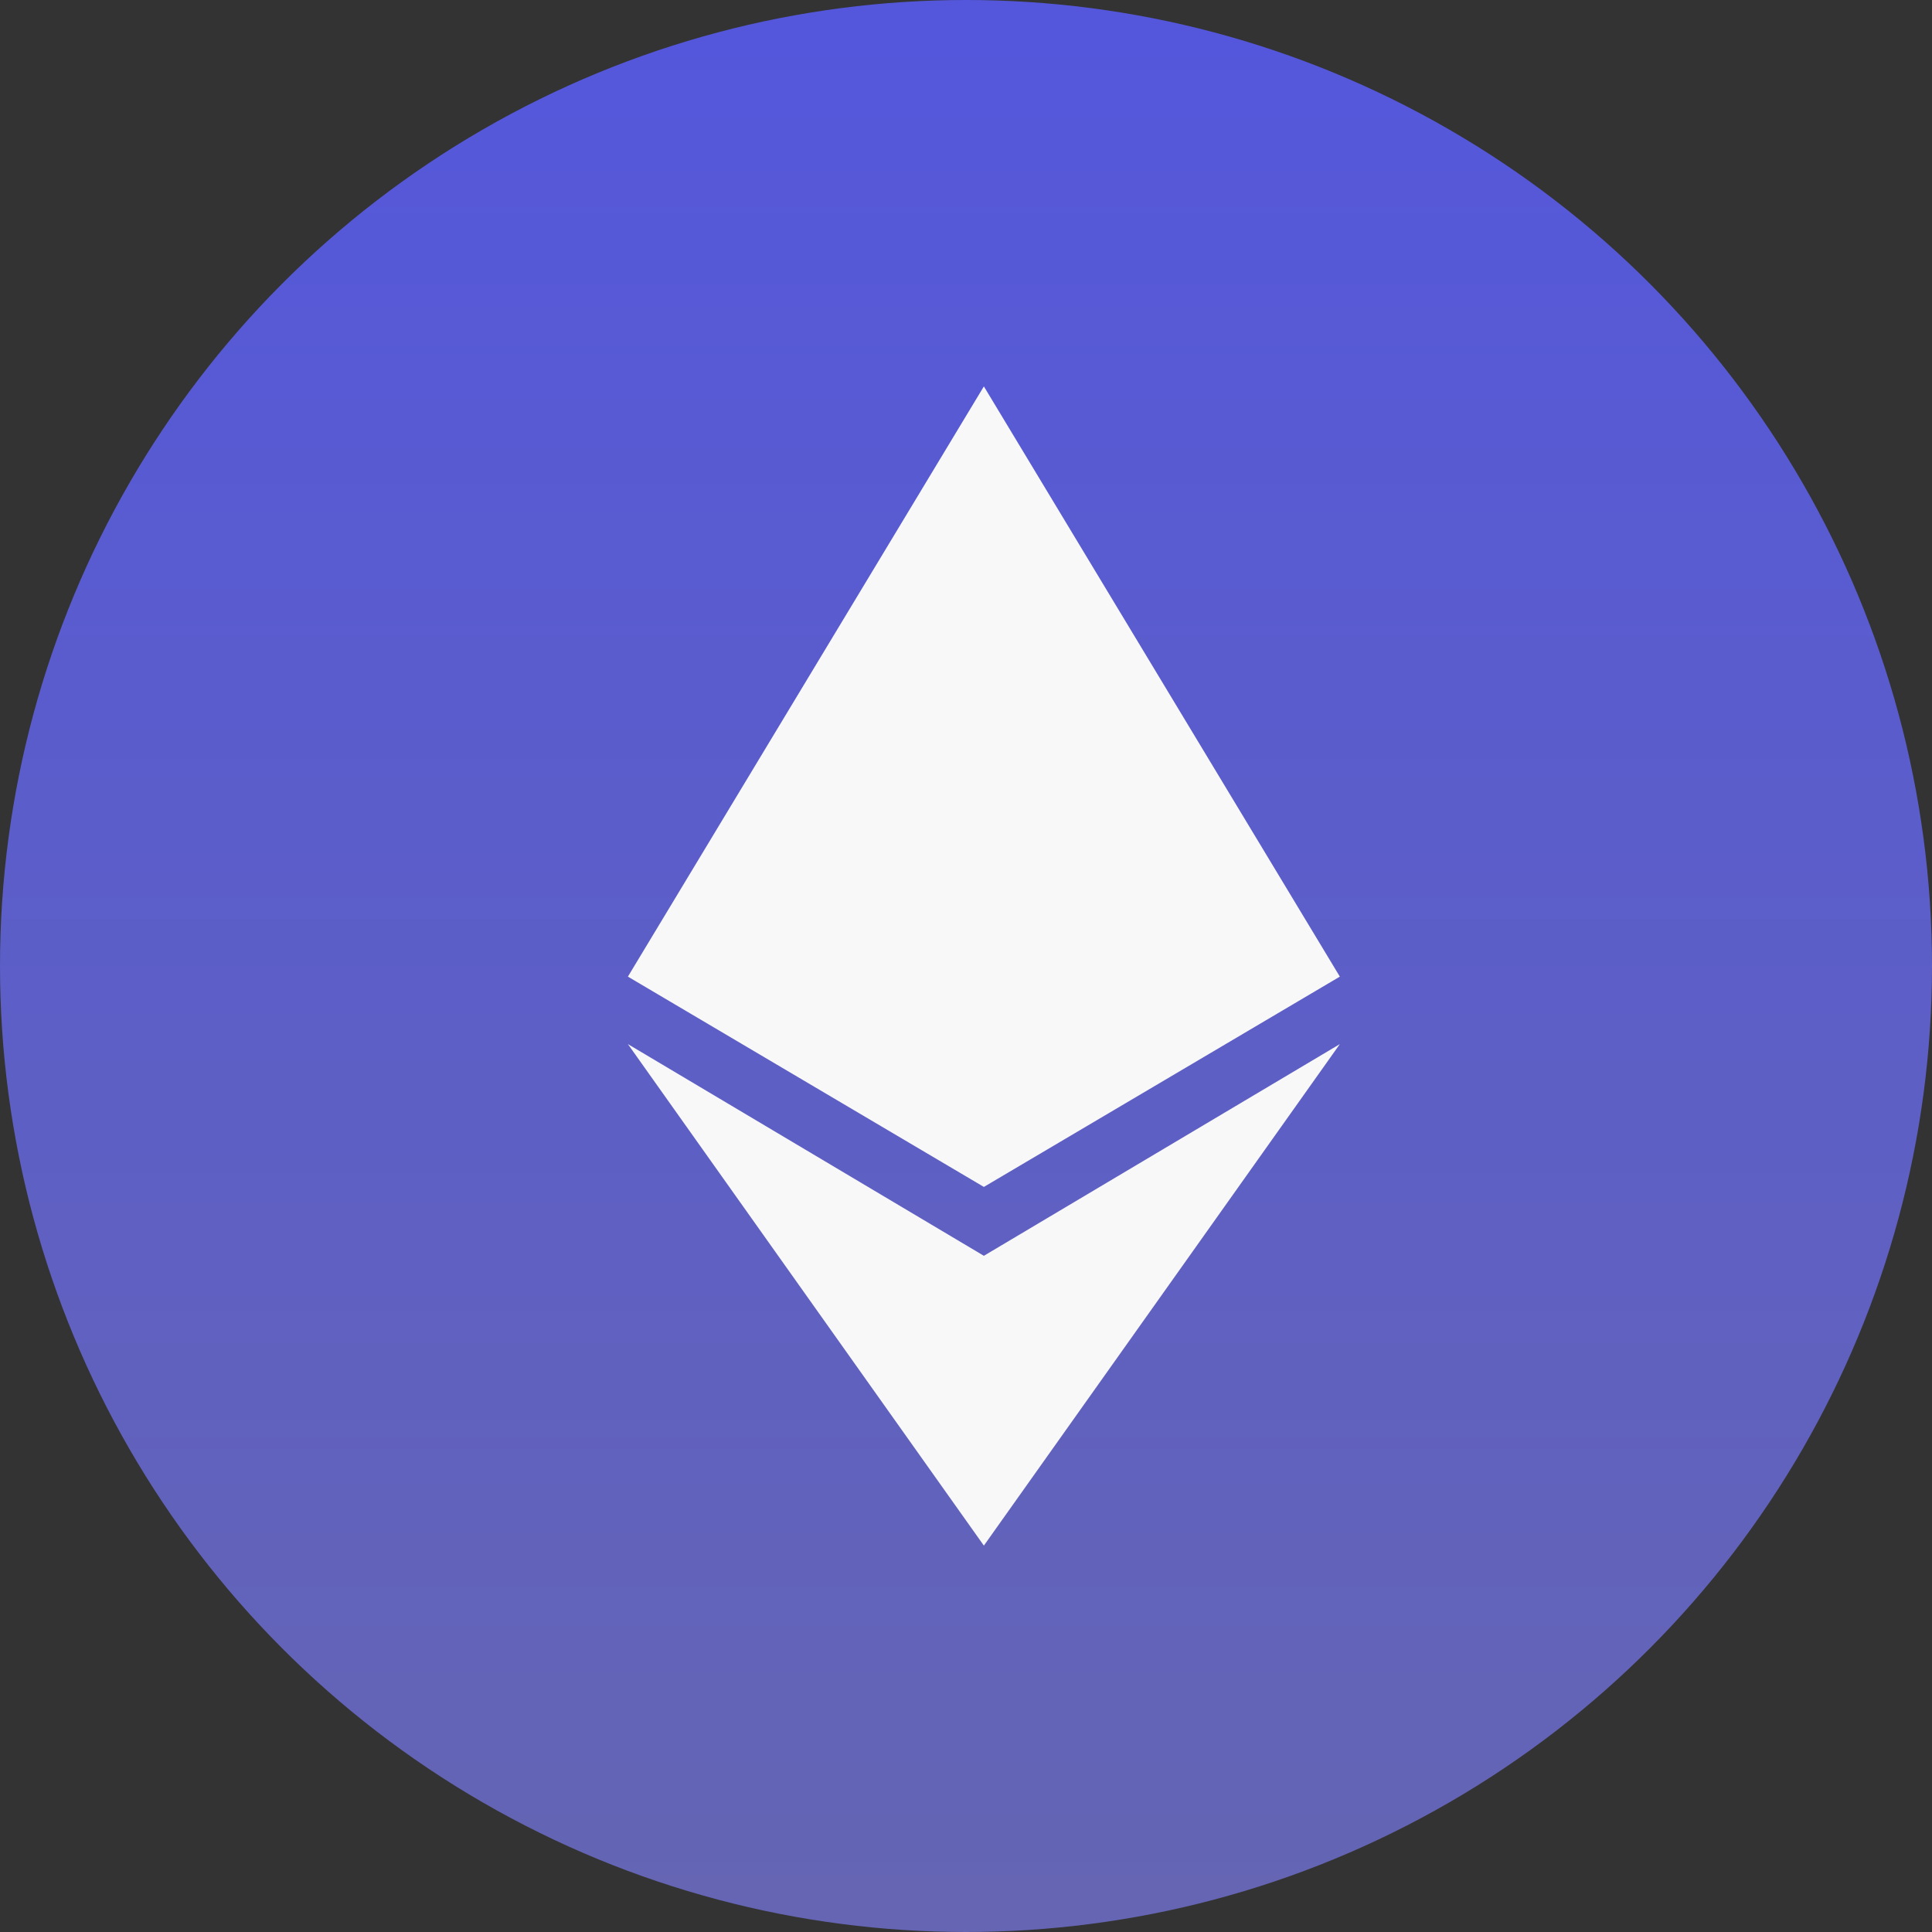 <svg width="40" height="40" viewBox="0 0 40 40" fill="none" xmlns="http://www.w3.org/2000/svg">
<rect x="0" y="0" width="40" height="40" fill="#333333" stroke="none"/>
<circle cx="20" cy="20" r="20" fill="url(#paint0_linear_313_78)"/>
<path d="M20.37 8L13 20.22L20.37 24.574L27.74 20.22L20.37 8ZM20.37 32L13 21.617L20.37 26L27.74 21.617L20.37 32Z" fill="#F8F8F8"/>
<defs>
<linearGradient id="paint0_linear_313_78" x1="20" y1="0" x2="20" y2="40" gradientUnits="userSpaceOnUse">
<stop stop-color="#5457DC"/>
<stop offset="1" stop-color="#6565B3"/>
</linearGradient>
</defs>
</svg>
